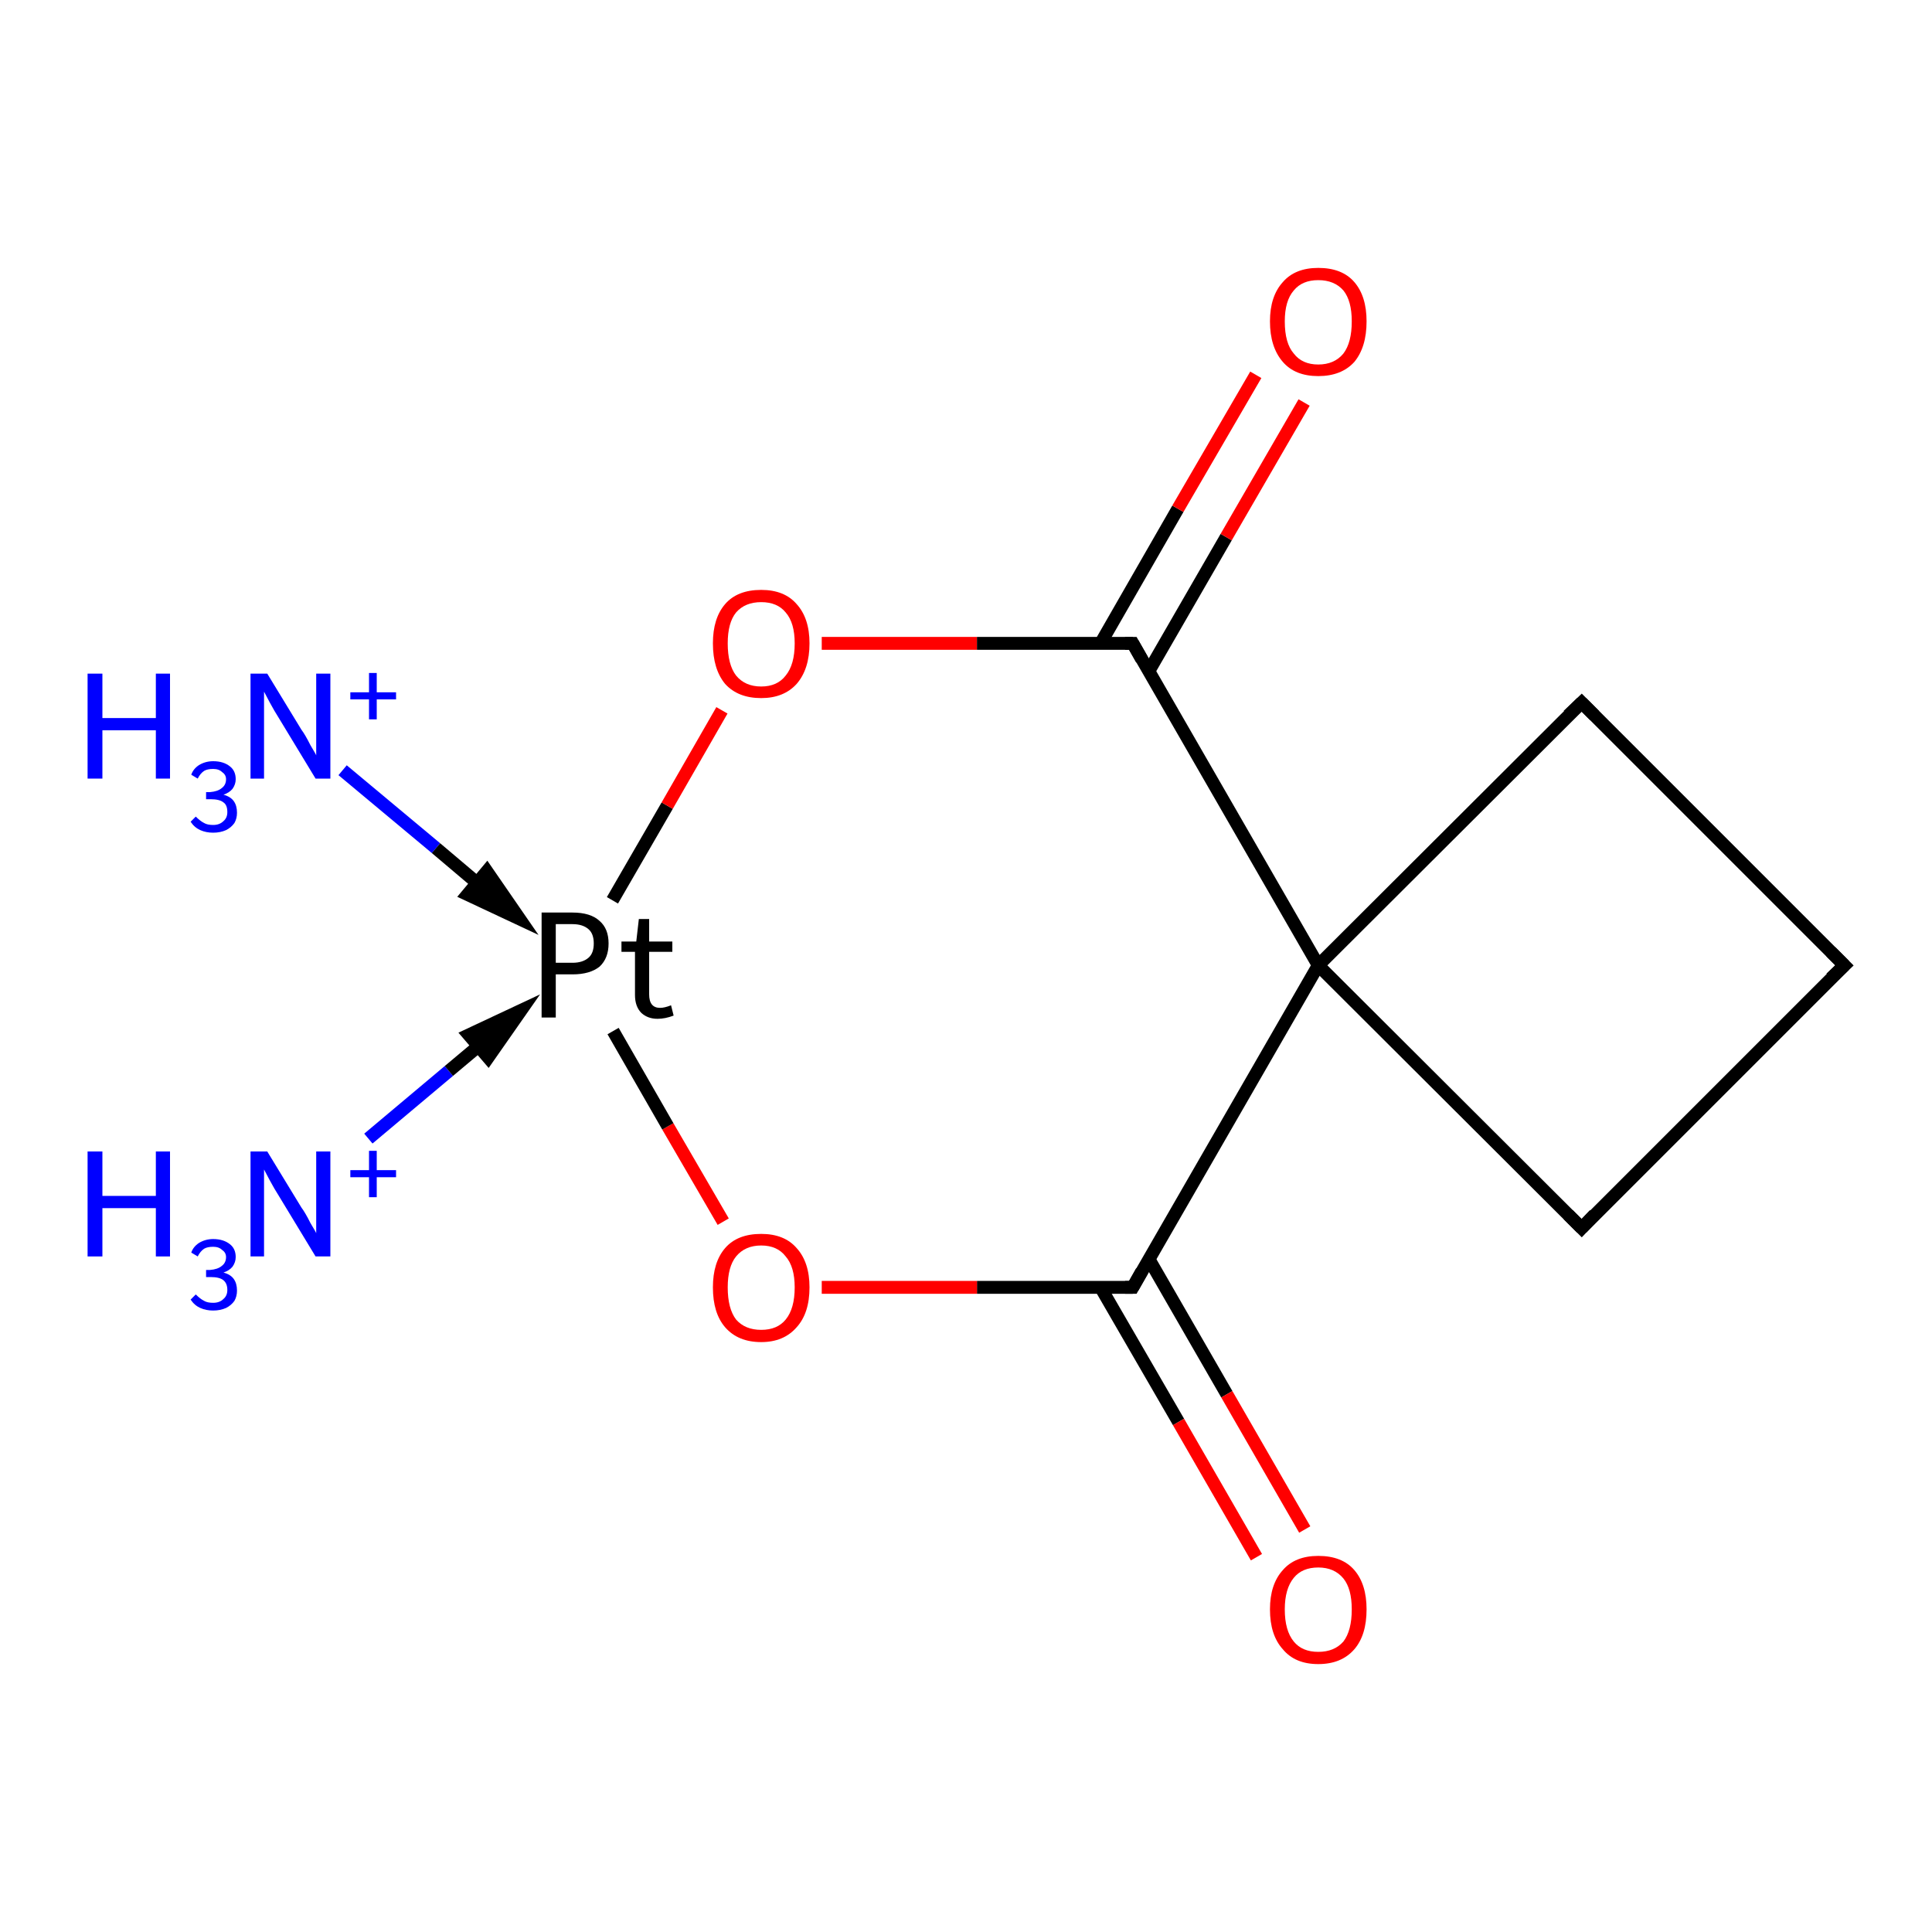 <?xml version='1.0' encoding='iso-8859-1'?>
<svg version='1.1' baseProfile='full'
              xmlns='http://www.w3.org/2000/svg'
                      xmlns:rdkit='http://www.rdkit.org/xml'
                      xmlns:xlink='http://www.w3.org/1999/xlink'
                  xml:space='preserve'
width='300px' height='300px' viewBox='0 0 300 300'>
<!-- END OF HEADER -->
<rect style='opacity:1.0;fill:#FFFFFF;stroke:none' width='300.0' height='300.0' x='0.0' y='0.0'> </rect>
<path class='bond-0 atom-1 atom-3' d='M 95.1,139.8 L 103.6,125.1' style='fill:none;fill-rule:evenodd;stroke:#000000;stroke-width:2.0px;stroke-linecap:butt;stroke-linejoin:miter;stroke-opacity:1' />
<path class='bond-0 atom-1 atom-3' d='M 103.6,125.1 L 112.1,110.3' style='fill:none;fill-rule:evenodd;stroke:#FF0000;stroke-width:2.0px;stroke-linecap:butt;stroke-linejoin:miter;stroke-opacity:1' />
<path class='bond-1 atom-3 atom-4' d='M 127.6,99.9 L 151.7,99.9' style='fill:none;fill-rule:evenodd;stroke:#FF0000;stroke-width:2.0px;stroke-linecap:butt;stroke-linejoin:miter;stroke-opacity:1' />
<path class='bond-1 atom-3 atom-4' d='M 151.7,99.9 L 175.9,99.9' style='fill:none;fill-rule:evenodd;stroke:#000000;stroke-width:2.0px;stroke-linecap:butt;stroke-linejoin:miter;stroke-opacity:1' />
<path class='bond-2 atom-4 atom-5' d='M 178.4,104.2 L 190.4,83.4' style='fill:none;fill-rule:evenodd;stroke:#000000;stroke-width:2.0px;stroke-linecap:butt;stroke-linejoin:miter;stroke-opacity:1' />
<path class='bond-2 atom-4 atom-5' d='M 190.4,83.4 L 202.5,62.5' style='fill:none;fill-rule:evenodd;stroke:#FF0000;stroke-width:2.0px;stroke-linecap:butt;stroke-linejoin:miter;stroke-opacity:1' />
<path class='bond-2 atom-4 atom-5' d='M 170.9,99.9 L 182.9,79.0' style='fill:none;fill-rule:evenodd;stroke:#000000;stroke-width:2.0px;stroke-linecap:butt;stroke-linejoin:miter;stroke-opacity:1' />
<path class='bond-2 atom-4 atom-5' d='M 182.9,79.0 L 195.0,58.2' style='fill:none;fill-rule:evenodd;stroke:#FF0000;stroke-width:2.0px;stroke-linecap:butt;stroke-linejoin:miter;stroke-opacity:1' />
<path class='bond-3 atom-4 atom-6' d='M 175.9,99.9 L 204.7,149.9' style='fill:none;fill-rule:evenodd;stroke:#000000;stroke-width:2.0px;stroke-linecap:butt;stroke-linejoin:miter;stroke-opacity:1' />
<path class='bond-4 atom-6 atom-7' d='M 204.7,149.9 L 175.9,199.9' style='fill:none;fill-rule:evenodd;stroke:#000000;stroke-width:2.0px;stroke-linecap:butt;stroke-linejoin:miter;stroke-opacity:1' />
<path class='bond-5 atom-7 atom-8' d='M 170.9,199.9 L 183.0,220.8' style='fill:none;fill-rule:evenodd;stroke:#000000;stroke-width:2.0px;stroke-linecap:butt;stroke-linejoin:miter;stroke-opacity:1' />
<path class='bond-5 atom-7 atom-8' d='M 183.0,220.8 L 195.1,241.8' style='fill:none;fill-rule:evenodd;stroke:#FF0000;stroke-width:2.0px;stroke-linecap:butt;stroke-linejoin:miter;stroke-opacity:1' />
<path class='bond-5 atom-7 atom-8' d='M 178.4,195.5 L 190.5,216.5' style='fill:none;fill-rule:evenodd;stroke:#000000;stroke-width:2.0px;stroke-linecap:butt;stroke-linejoin:miter;stroke-opacity:1' />
<path class='bond-5 atom-7 atom-8' d='M 190.5,216.5 L 202.6,237.5' style='fill:none;fill-rule:evenodd;stroke:#FF0000;stroke-width:2.0px;stroke-linecap:butt;stroke-linejoin:miter;stroke-opacity:1' />
<path class='bond-6 atom-7 atom-9' d='M 175.9,199.9 L 151.7,199.9' style='fill:none;fill-rule:evenodd;stroke:#000000;stroke-width:2.0px;stroke-linecap:butt;stroke-linejoin:miter;stroke-opacity:1' />
<path class='bond-6 atom-7 atom-9' d='M 151.7,199.9 L 127.6,199.9' style='fill:none;fill-rule:evenodd;stroke:#FF0000;stroke-width:2.0px;stroke-linecap:butt;stroke-linejoin:miter;stroke-opacity:1' />
<path class='bond-7 atom-6 atom-10' d='M 204.7,149.9 L 245.6,190.7' style='fill:none;fill-rule:evenodd;stroke:#000000;stroke-width:2.0px;stroke-linecap:butt;stroke-linejoin:miter;stroke-opacity:1' />
<path class='bond-8 atom-10 atom-11' d='M 245.6,190.7 L 286.4,149.9' style='fill:none;fill-rule:evenodd;stroke:#000000;stroke-width:2.0px;stroke-linecap:butt;stroke-linejoin:miter;stroke-opacity:1' />
<path class='bond-9 atom-11 atom-12' d='M 286.4,149.9 L 245.6,109.1' style='fill:none;fill-rule:evenodd;stroke:#000000;stroke-width:2.0px;stroke-linecap:butt;stroke-linejoin:miter;stroke-opacity:1' />
<path class='bond-10 atom-9 atom-1' d='M 112.3,189.7 L 103.7,174.9' style='fill:none;fill-rule:evenodd;stroke:#FF0000;stroke-width:2.0px;stroke-linecap:butt;stroke-linejoin:miter;stroke-opacity:1' />
<path class='bond-10 atom-9 atom-1' d='M 103.7,174.9 L 95.2,160.1' style='fill:none;fill-rule:evenodd;stroke:#000000;stroke-width:2.0px;stroke-linecap:butt;stroke-linejoin:miter;stroke-opacity:1' />
<path class='bond-11 atom-12 atom-6' d='M 245.6,109.1 L 204.7,149.9' style='fill:none;fill-rule:evenodd;stroke:#000000;stroke-width:2.0px;stroke-linecap:butt;stroke-linejoin:miter;stroke-opacity:1' />
<path class='bond-12 atom-0 atom-1' d='M 57.2,176.8 L 69.7,166.3' style='fill:none;fill-rule:evenodd;stroke:#0000FF;stroke-width:2.0px;stroke-linecap:butt;stroke-linejoin:miter;stroke-opacity:1' />
<path class='bond-12 atom-0 atom-1' d='M 69.7,166.3 L 80.9,156.9' style='fill:none;fill-rule:evenodd;stroke:#000000;stroke-width:2.0px;stroke-linecap:butt;stroke-linejoin:miter;stroke-opacity:1' />
<path class='bond-12 atom-0 atom-1' d='M 75.8,164.2 L 80.9,156.9 L 72.8,160.7 Z' style='fill:#000000;fill-rule:evenodd;fill-opacity:1;stroke:#000000;stroke-width:2.0px;stroke-linecap:butt;stroke-linejoin:miter;stroke-opacity:1;' />
<path class='bond-13 atom-2 atom-1' d='M 53.2,119.6 L 67.7,131.7' style='fill:none;fill-rule:evenodd;stroke:#0000FF;stroke-width:2.0px;stroke-linecap:butt;stroke-linejoin:miter;stroke-opacity:1' />
<path class='bond-13 atom-2 atom-1' d='M 67.7,131.7 L 80.7,142.7' style='fill:none;fill-rule:evenodd;stroke:#000000;stroke-width:2.0px;stroke-linecap:butt;stroke-linejoin:miter;stroke-opacity:1' />
<path class='bond-13 atom-2 atom-1' d='M 72.6,138.9 L 80.7,142.7 L 75.6,135.3 Z' style='fill:#000000;fill-rule:evenodd;fill-opacity:1;stroke:#000000;stroke-width:2.0px;stroke-linecap:butt;stroke-linejoin:miter;stroke-opacity:1;' />
<path d='M 174.7,99.9 L 175.9,99.9 L 177.3,102.4' style='fill:none;stroke:#000000;stroke-width:2.0px;stroke-linecap:butt;stroke-linejoin:miter;stroke-opacity:1;' />
<path d='M 177.3,197.4 L 175.9,199.9 L 174.7,199.9' style='fill:none;stroke:#000000;stroke-width:2.0px;stroke-linecap:butt;stroke-linejoin:miter;stroke-opacity:1;' />
<path d='M 243.5,188.6 L 245.6,190.7 L 247.6,188.6' style='fill:none;stroke:#000000;stroke-width:2.0px;stroke-linecap:butt;stroke-linejoin:miter;stroke-opacity:1;' />
<path d='M 284.3,151.9 L 286.4,149.9 L 284.3,147.8' style='fill:none;stroke:#000000;stroke-width:2.0px;stroke-linecap:butt;stroke-linejoin:miter;stroke-opacity:1;' />
<path d='M 247.6,111.1 L 245.6,109.1 L 243.5,111.1' style='fill:none;stroke:#000000;stroke-width:2.0px;stroke-linecap:butt;stroke-linejoin:miter;stroke-opacity:1;' />
<path class='atom-0' d='M 13.6 178.8
L 15.9 178.8
L 15.9 185.7
L 24.2 185.7
L 24.2 178.8
L 26.4 178.8
L 26.4 195.1
L 24.2 195.1
L 24.2 187.6
L 15.9 187.6
L 15.9 195.1
L 13.6 195.1
L 13.6 178.8
' fill='#0000FF'/>
<path class='atom-0' d='M 34.7 197.6
Q 35.8 197.9, 36.3 198.6
Q 36.8 199.3, 36.8 200.4
Q 36.8 201.3, 36.4 202.0
Q 35.9 202.7, 35.1 203.1
Q 34.2 203.5, 33.1 203.5
Q 32.0 203.5, 31.1 203.1
Q 30.2 202.7, 29.6 201.8
L 30.4 201.0
Q 31.1 201.7, 31.7 202.0
Q 32.2 202.3, 33.1 202.3
Q 34.1 202.3, 34.7 201.7
Q 35.3 201.2, 35.3 200.3
Q 35.3 199.3, 34.7 198.8
Q 34.1 198.3, 32.7 198.3
L 32.0 198.3
L 32.0 197.2
L 32.6 197.2
Q 33.8 197.1, 34.4 196.6
Q 35.1 196.1, 35.1 195.2
Q 35.1 194.5, 34.5 194.1
Q 34.0 193.6, 33.1 193.6
Q 32.2 193.6, 31.7 193.9
Q 31.1 194.3, 30.7 195.1
L 29.7 194.5
Q 30.0 193.6, 30.9 193.0
Q 31.9 192.4, 33.1 192.4
Q 34.7 192.4, 35.7 193.2
Q 36.6 193.9, 36.6 195.2
Q 36.6 196.0, 36.1 196.7
Q 35.6 197.3, 34.7 197.6
' fill='#0000FF'/>
<path class='atom-0' d='M 41.5 178.8
L 46.8 187.5
Q 47.4 188.3, 48.2 189.9
Q 49.1 191.4, 49.1 191.5
L 49.1 178.8
L 51.3 178.8
L 51.3 195.1
L 49.0 195.1
L 43.3 185.7
Q 42.6 184.6, 41.9 183.3
Q 41.2 182.0, 41.0 181.6
L 41.0 195.1
L 38.9 195.1
L 38.9 178.8
L 41.5 178.8
' fill='#0000FF'/>
<path class='atom-0' d='M 54.4 181.7
L 57.3 181.7
L 57.3 178.7
L 58.5 178.7
L 58.5 181.7
L 61.5 181.7
L 61.5 182.8
L 58.5 182.8
L 58.5 185.9
L 57.3 185.9
L 57.3 182.8
L 54.4 182.8
L 54.4 181.7
' fill='#0000FF'/>
<path class='atom-1' d='M 88.9 141.7
Q 91.7 141.7, 93.1 143.0
Q 94.5 144.2, 94.5 146.5
Q 94.5 148.8, 93.1 150.1
Q 91.6 151.3, 88.9 151.3
L 86.3 151.3
L 86.3 158.0
L 84.1 158.0
L 84.1 141.7
L 88.9 141.7
M 88.9 149.5
Q 90.5 149.5, 91.4 148.7
Q 92.2 148.0, 92.2 146.5
Q 92.2 145.0, 91.4 144.3
Q 90.5 143.5, 88.9 143.5
L 86.3 143.5
L 86.3 149.5
L 88.9 149.5
' fill='#000000'/>
<path class='atom-1' d='M 96.5 147.8
L 96.5 146.2
L 98.8 146.2
L 99.2 142.7
L 100.8 142.7
L 100.8 146.2
L 104.4 146.2
L 104.4 147.8
L 100.8 147.8
L 100.8 154.4
Q 100.8 156.5, 102.5 156.5
Q 103.2 156.5, 104.2 156.1
L 104.6 157.7
Q 103.3 158.2, 102.1 158.2
Q 100.6 158.2, 99.6 157.3
Q 98.6 156.3, 98.6 154.5
L 98.6 147.8
L 96.5 147.8
' fill='#000000'/>
<path class='atom-2' d='M 13.6 104.6
L 15.9 104.6
L 15.9 111.5
L 24.2 111.5
L 24.2 104.6
L 26.4 104.6
L 26.4 120.9
L 24.2 120.9
L 24.2 113.4
L 15.9 113.4
L 15.9 120.9
L 13.6 120.9
L 13.6 104.6
' fill='#0000FF'/>
<path class='atom-2' d='M 34.7 123.4
Q 35.8 123.7, 36.3 124.4
Q 36.8 125.1, 36.8 126.2
Q 36.8 127.1, 36.4 127.8
Q 35.9 128.5, 35.1 128.9
Q 34.2 129.3, 33.1 129.3
Q 32.0 129.3, 31.1 128.9
Q 30.2 128.5, 29.6 127.6
L 30.4 126.8
Q 31.1 127.5, 31.7 127.8
Q 32.2 128.1, 33.1 128.1
Q 34.1 128.1, 34.7 127.5
Q 35.3 127.0, 35.3 126.1
Q 35.3 125.0, 34.7 124.6
Q 34.1 124.1, 32.7 124.1
L 32.0 124.1
L 32.0 123.0
L 32.6 123.0
Q 33.8 122.9, 34.4 122.4
Q 35.1 121.9, 35.1 121.0
Q 35.1 120.3, 34.5 119.9
Q 34.0 119.4, 33.1 119.4
Q 32.2 119.4, 31.7 119.7
Q 31.1 120.1, 30.7 120.9
L 29.7 120.3
Q 30.0 119.4, 30.9 118.8
Q 31.9 118.2, 33.1 118.2
Q 34.7 118.2, 35.7 119.0
Q 36.6 119.7, 36.6 121.0
Q 36.6 121.8, 36.1 122.5
Q 35.6 123.1, 34.7 123.4
' fill='#0000FF'/>
<path class='atom-2' d='M 41.5 104.6
L 46.8 113.3
Q 47.4 114.1, 48.2 115.7
Q 49.1 117.2, 49.1 117.3
L 49.1 104.6
L 51.3 104.6
L 51.3 120.9
L 49.0 120.9
L 43.3 111.5
Q 42.6 110.4, 41.9 109.1
Q 41.2 107.8, 41.0 107.4
L 41.0 120.9
L 38.9 120.9
L 38.9 104.6
L 41.5 104.6
' fill='#0000FF'/>
<path class='atom-2' d='M 54.4 107.5
L 57.3 107.5
L 57.3 104.5
L 58.5 104.5
L 58.5 107.5
L 61.5 107.5
L 61.5 108.6
L 58.5 108.6
L 58.5 111.7
L 57.3 111.7
L 57.3 108.6
L 54.4 108.6
L 54.4 107.5
' fill='#0000FF'/>
<path class='atom-3' d='M 110.7 99.9
Q 110.7 96.0, 112.6 93.8
Q 114.5 91.6, 118.2 91.6
Q 121.8 91.6, 123.7 93.8
Q 125.7 96.0, 125.7 99.9
Q 125.7 103.9, 123.7 106.2
Q 121.7 108.4, 118.2 108.4
Q 114.6 108.4, 112.6 106.2
Q 110.7 103.9, 110.7 99.9
M 118.2 106.6
Q 120.7 106.6, 122.0 104.9
Q 123.4 103.2, 123.4 99.9
Q 123.4 96.7, 122.0 95.1
Q 120.7 93.5, 118.2 93.5
Q 115.7 93.5, 114.3 95.1
Q 113.0 96.7, 113.0 99.9
Q 113.0 103.2, 114.3 104.9
Q 115.7 106.6, 118.2 106.6
' fill='#FF0000'/>
<path class='atom-5' d='M 197.2 49.9
Q 197.2 46.0, 199.2 43.8
Q 201.1 41.6, 204.7 41.6
Q 208.4 41.6, 210.3 43.8
Q 212.2 46.0, 212.2 49.9
Q 212.2 53.9, 210.3 56.2
Q 208.3 58.4, 204.7 58.4
Q 201.1 58.4, 199.2 56.2
Q 197.2 53.9, 197.2 49.9
M 204.7 56.6
Q 207.2 56.6, 208.6 54.9
Q 209.9 53.2, 209.9 49.9
Q 209.9 46.7, 208.6 45.1
Q 207.2 43.5, 204.7 43.5
Q 202.2 43.5, 200.9 45.1
Q 199.5 46.7, 199.5 49.9
Q 199.5 53.3, 200.9 54.9
Q 202.2 56.6, 204.7 56.6
' fill='#FF0000'/>
<path class='atom-8' d='M 197.2 249.9
Q 197.2 246.0, 199.2 243.8
Q 201.1 241.6, 204.7 241.6
Q 208.4 241.6, 210.3 243.8
Q 212.2 246.0, 212.2 249.9
Q 212.2 253.9, 210.3 256.1
Q 208.3 258.4, 204.7 258.4
Q 201.1 258.4, 199.2 256.1
Q 197.2 253.9, 197.2 249.9
M 204.7 256.5
Q 207.2 256.5, 208.6 254.9
Q 209.9 253.2, 209.9 249.9
Q 209.9 246.7, 208.6 245.1
Q 207.2 243.4, 204.7 243.4
Q 202.2 243.4, 200.9 245.0
Q 199.5 246.7, 199.5 249.9
Q 199.5 253.2, 200.9 254.9
Q 202.2 256.5, 204.7 256.5
' fill='#FF0000'/>
<path class='atom-9' d='M 110.7 199.9
Q 110.7 196.0, 112.6 193.8
Q 114.5 191.6, 118.2 191.6
Q 121.8 191.6, 123.7 193.8
Q 125.7 196.0, 125.7 199.9
Q 125.7 203.9, 123.7 206.1
Q 121.7 208.4, 118.2 208.4
Q 114.6 208.4, 112.6 206.1
Q 110.7 203.9, 110.7 199.9
M 118.2 206.5
Q 120.7 206.5, 122.0 204.9
Q 123.4 203.2, 123.4 199.9
Q 123.4 196.7, 122.0 195.1
Q 120.7 193.4, 118.2 193.4
Q 115.7 193.4, 114.3 195.1
Q 113.0 196.7, 113.0 199.9
Q 113.0 203.2, 114.3 204.9
Q 115.7 206.5, 118.2 206.5
' fill='#FF0000'/>
</svg>
